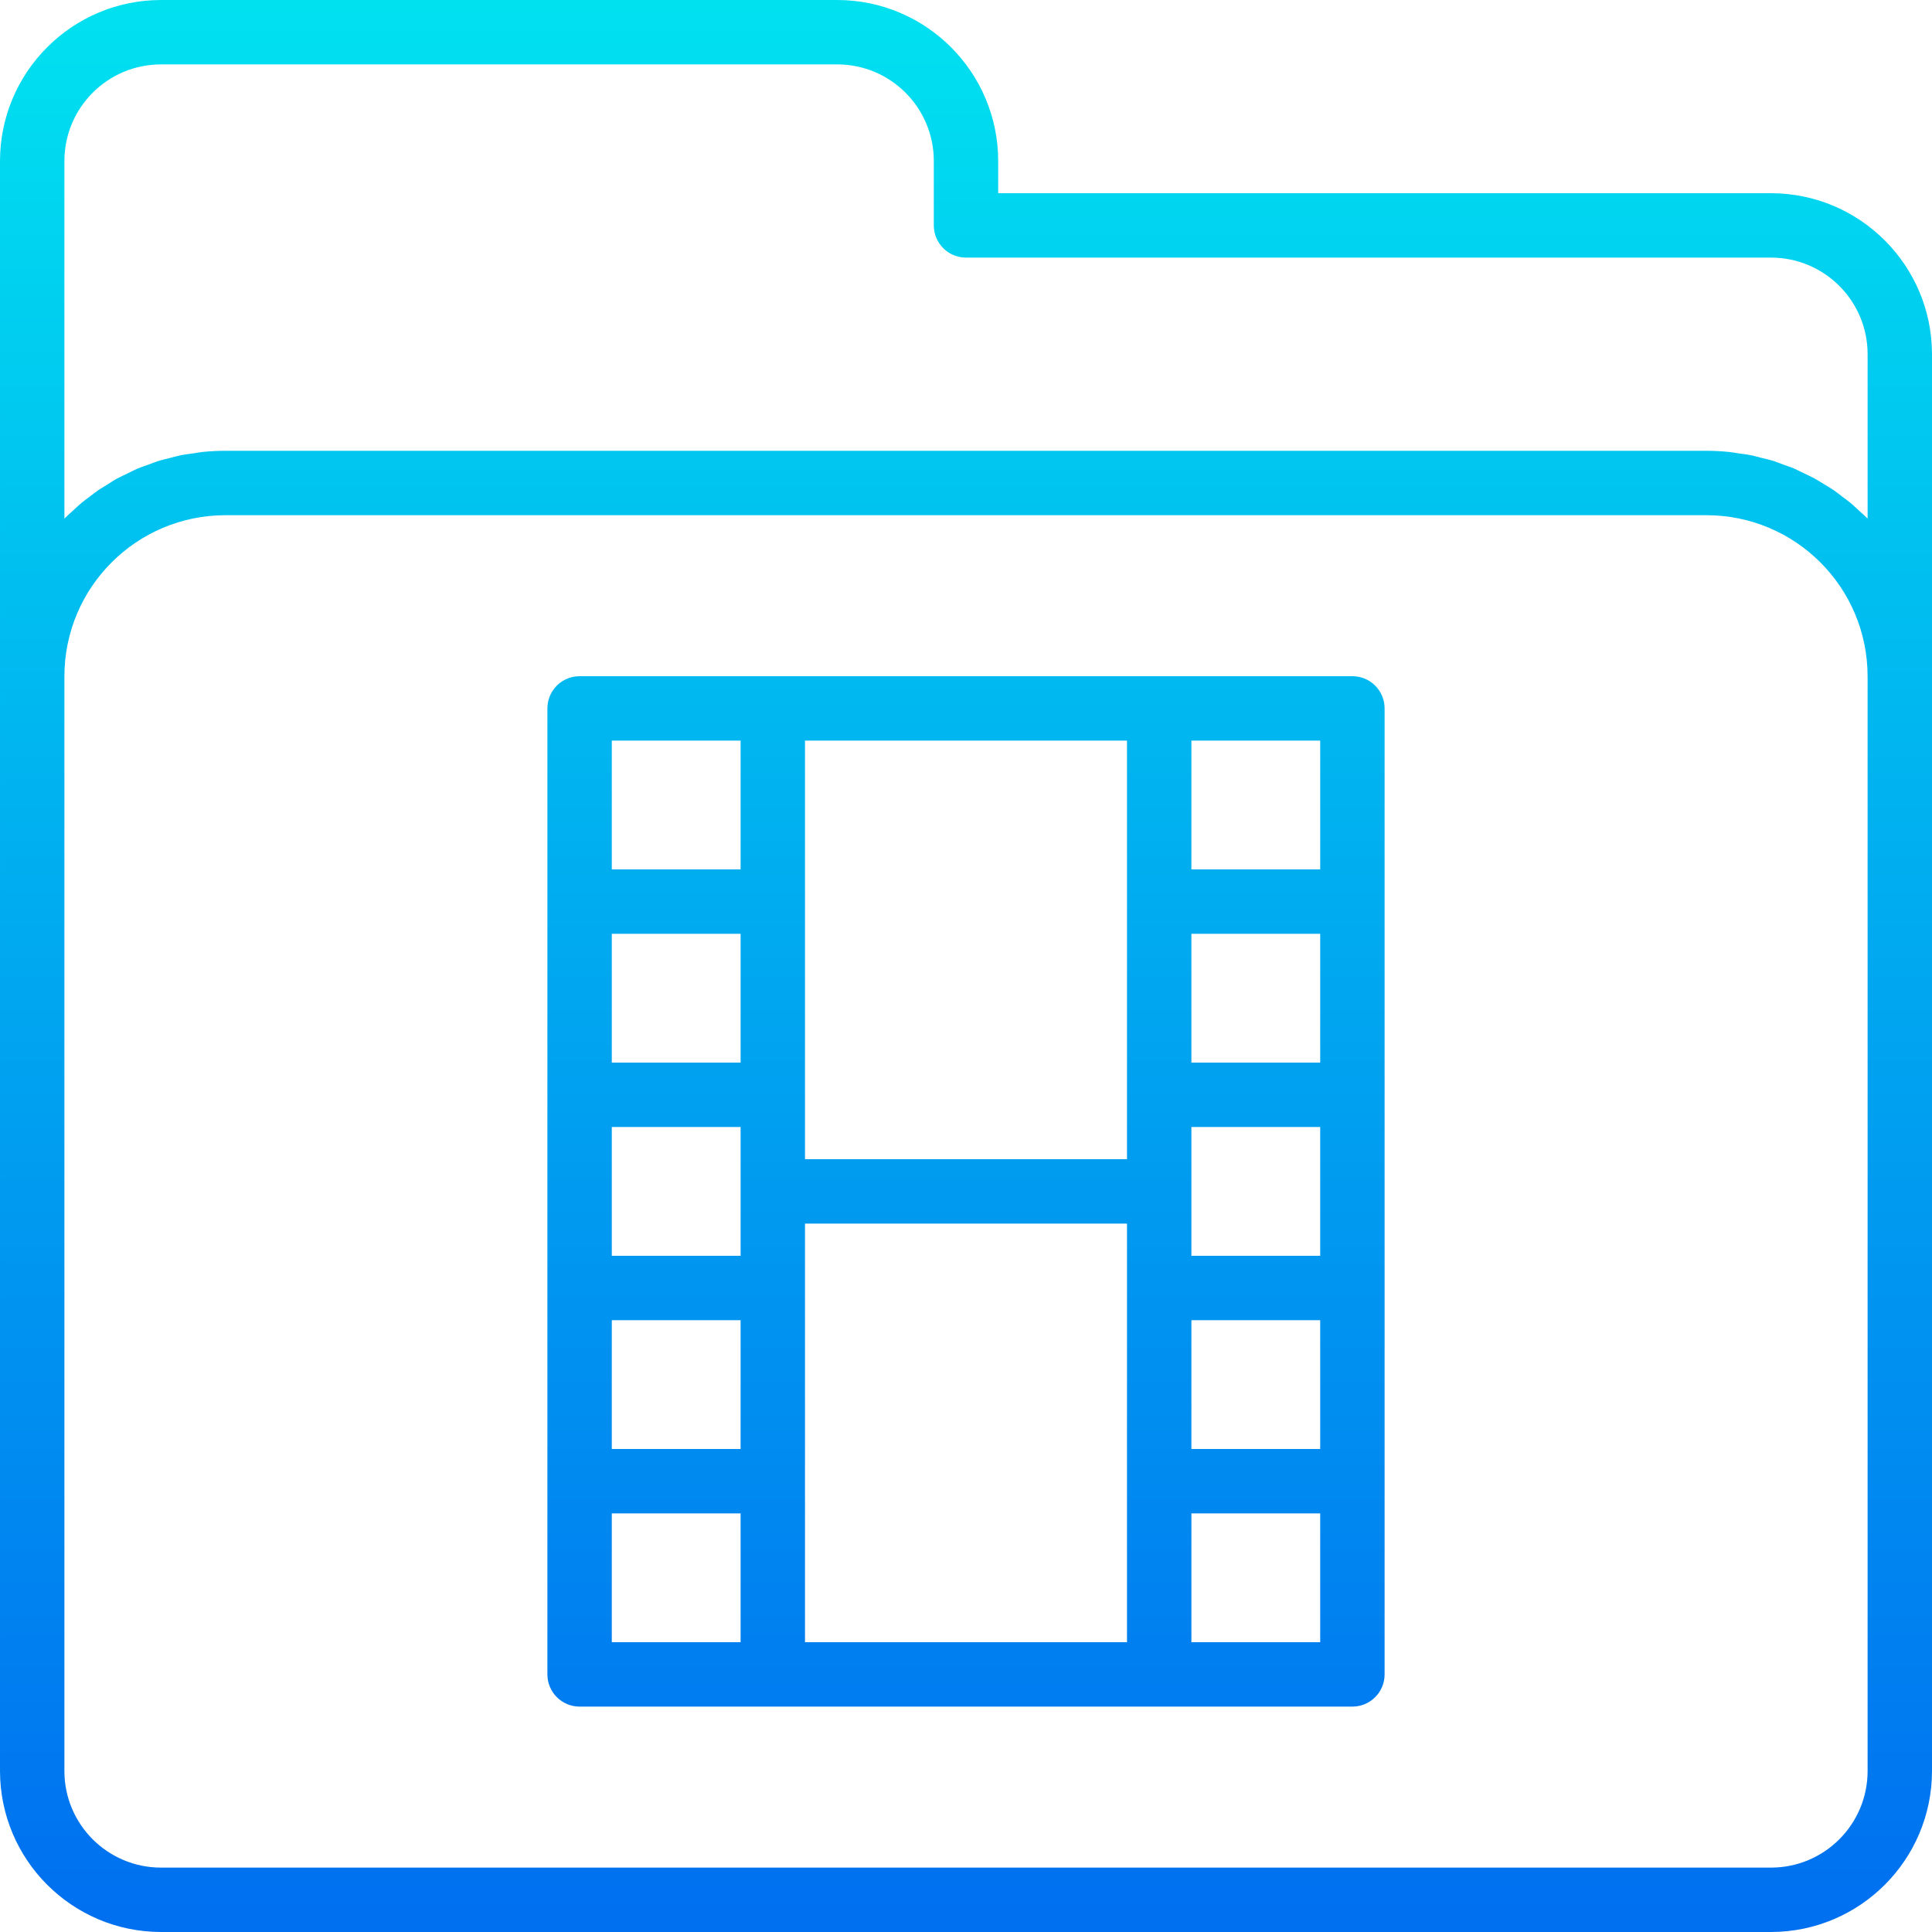 <svg height="480pt" viewBox="0 0 480 480" width="480pt" xmlns="http://www.w3.org/2000/svg" xmlns:xlink="http://www.w3.org/1999/xlink"><linearGradient id="a" gradientUnits="userSpaceOnUse" x1="240" x2="240" y1="487.68" y2="-23.632"><stop offset="0" stop-color="#006df0"/><stop offset="1" stop-color="#00e7f0"/></linearGradient><g fill="url(#a)"><path d="m440 48h-192v-8c-.027-22.082-17.918-39.973-40-40h-168c-22.082.027-39.973 17.918-40 40v400c.027 22.082 17.918 39.973 40 40h400c22.082-.027 39.973-17.918 40-40v-352c-.027-22.082-17.918-39.973-40-40zm24 392c0 13.254-10.746 24-24 24h-400c-13.254 0-24-10.746-24-24v-272c.027-22.082 17.918-39.973 40-40h368c22.082.027 39.973 17.918 40 40zm-2.168-313.168c-.688-.633-1.344-1.273-2.055-1.863-.715-.594-1.402-1.074-2.098-1.602-.695-.527-1.465-1.145-2.23-1.672-.77-.527-1.512-.934-2.273-1.398s-1.551-.992-2.398-1.441-1.602-.801-2.465-1.207c-.863-.41-1.602-.801-2.449-1.184-.848-.387-1.816-.68-2.727-1.008-.914-.328-1.602-.641-2.402-.898-1.008-.32-2.047-.543-3.07-.797-.801-.195-1.535-.434-2.32-.594-1.176-.246-2.398-.391-3.602-.559-.664-.098-1.309-.234-1.988-.305-1.914-.199-3.832-.301-5.754-.305h-368c-1.922 0-3.84.102-5.754.297-.68.07-1.324.207-1.988.305-1.211.168-2.402.309-3.602.559-.801.16-1.543.398-2.32.594-1.023.262-2.062.484-3.07.797-.801.258-1.602.602-2.441.898-.84.293-1.84.629-2.727 1.008-.891.375-1.602.801-2.449 1.184-.848.383-1.664.801-2.465 1.207-.801.41-1.598.953-2.359 1.441-.762.488-1.535.902-2.273 1.398-.734.496-1.488 1.113-2.23 1.672-.746.562-1.426 1.031-2.098 1.602-.672.566-1.367 1.23-2.055 1.863-.688.633-1.312 1.168-1.938 1.793-.07.078-.16.145-.23.215v-88.832c0-13.254 10.746-24 24-24h168c13.254 0 24 10.746 24 24v16c0 4.418 3.582 8 8 8h200c13.254 0 24 10.746 24 24v40.84c-.07-.07-.16-.137-.23-.215-.625-.625-1.289-1.199-1.938-1.793zm0 0"/><path d="m336 168h-192c-4.418 0-8 3.582-8 8v240c0 4.418 3.582 8 8 8h192c4.418 0 8-3.582 8-8v-240c0-4.418-3.582-8-8-8zm-8 96h-32v-32h32zm0 48h-32v-32h32zm-32 16h32v32h-32zm32-112h-32v-32h32zm-48 72h-80v-104h80zm-96 8v16h-32v-32h32zm0-32h-32v-32h32zm-32 64h32v32h-32zm0-144h32v32h-32zm0 192h32v32h-32zm48-72h80v104h-80zm128 104h-32v-32h32zm0 0"/></g></svg>